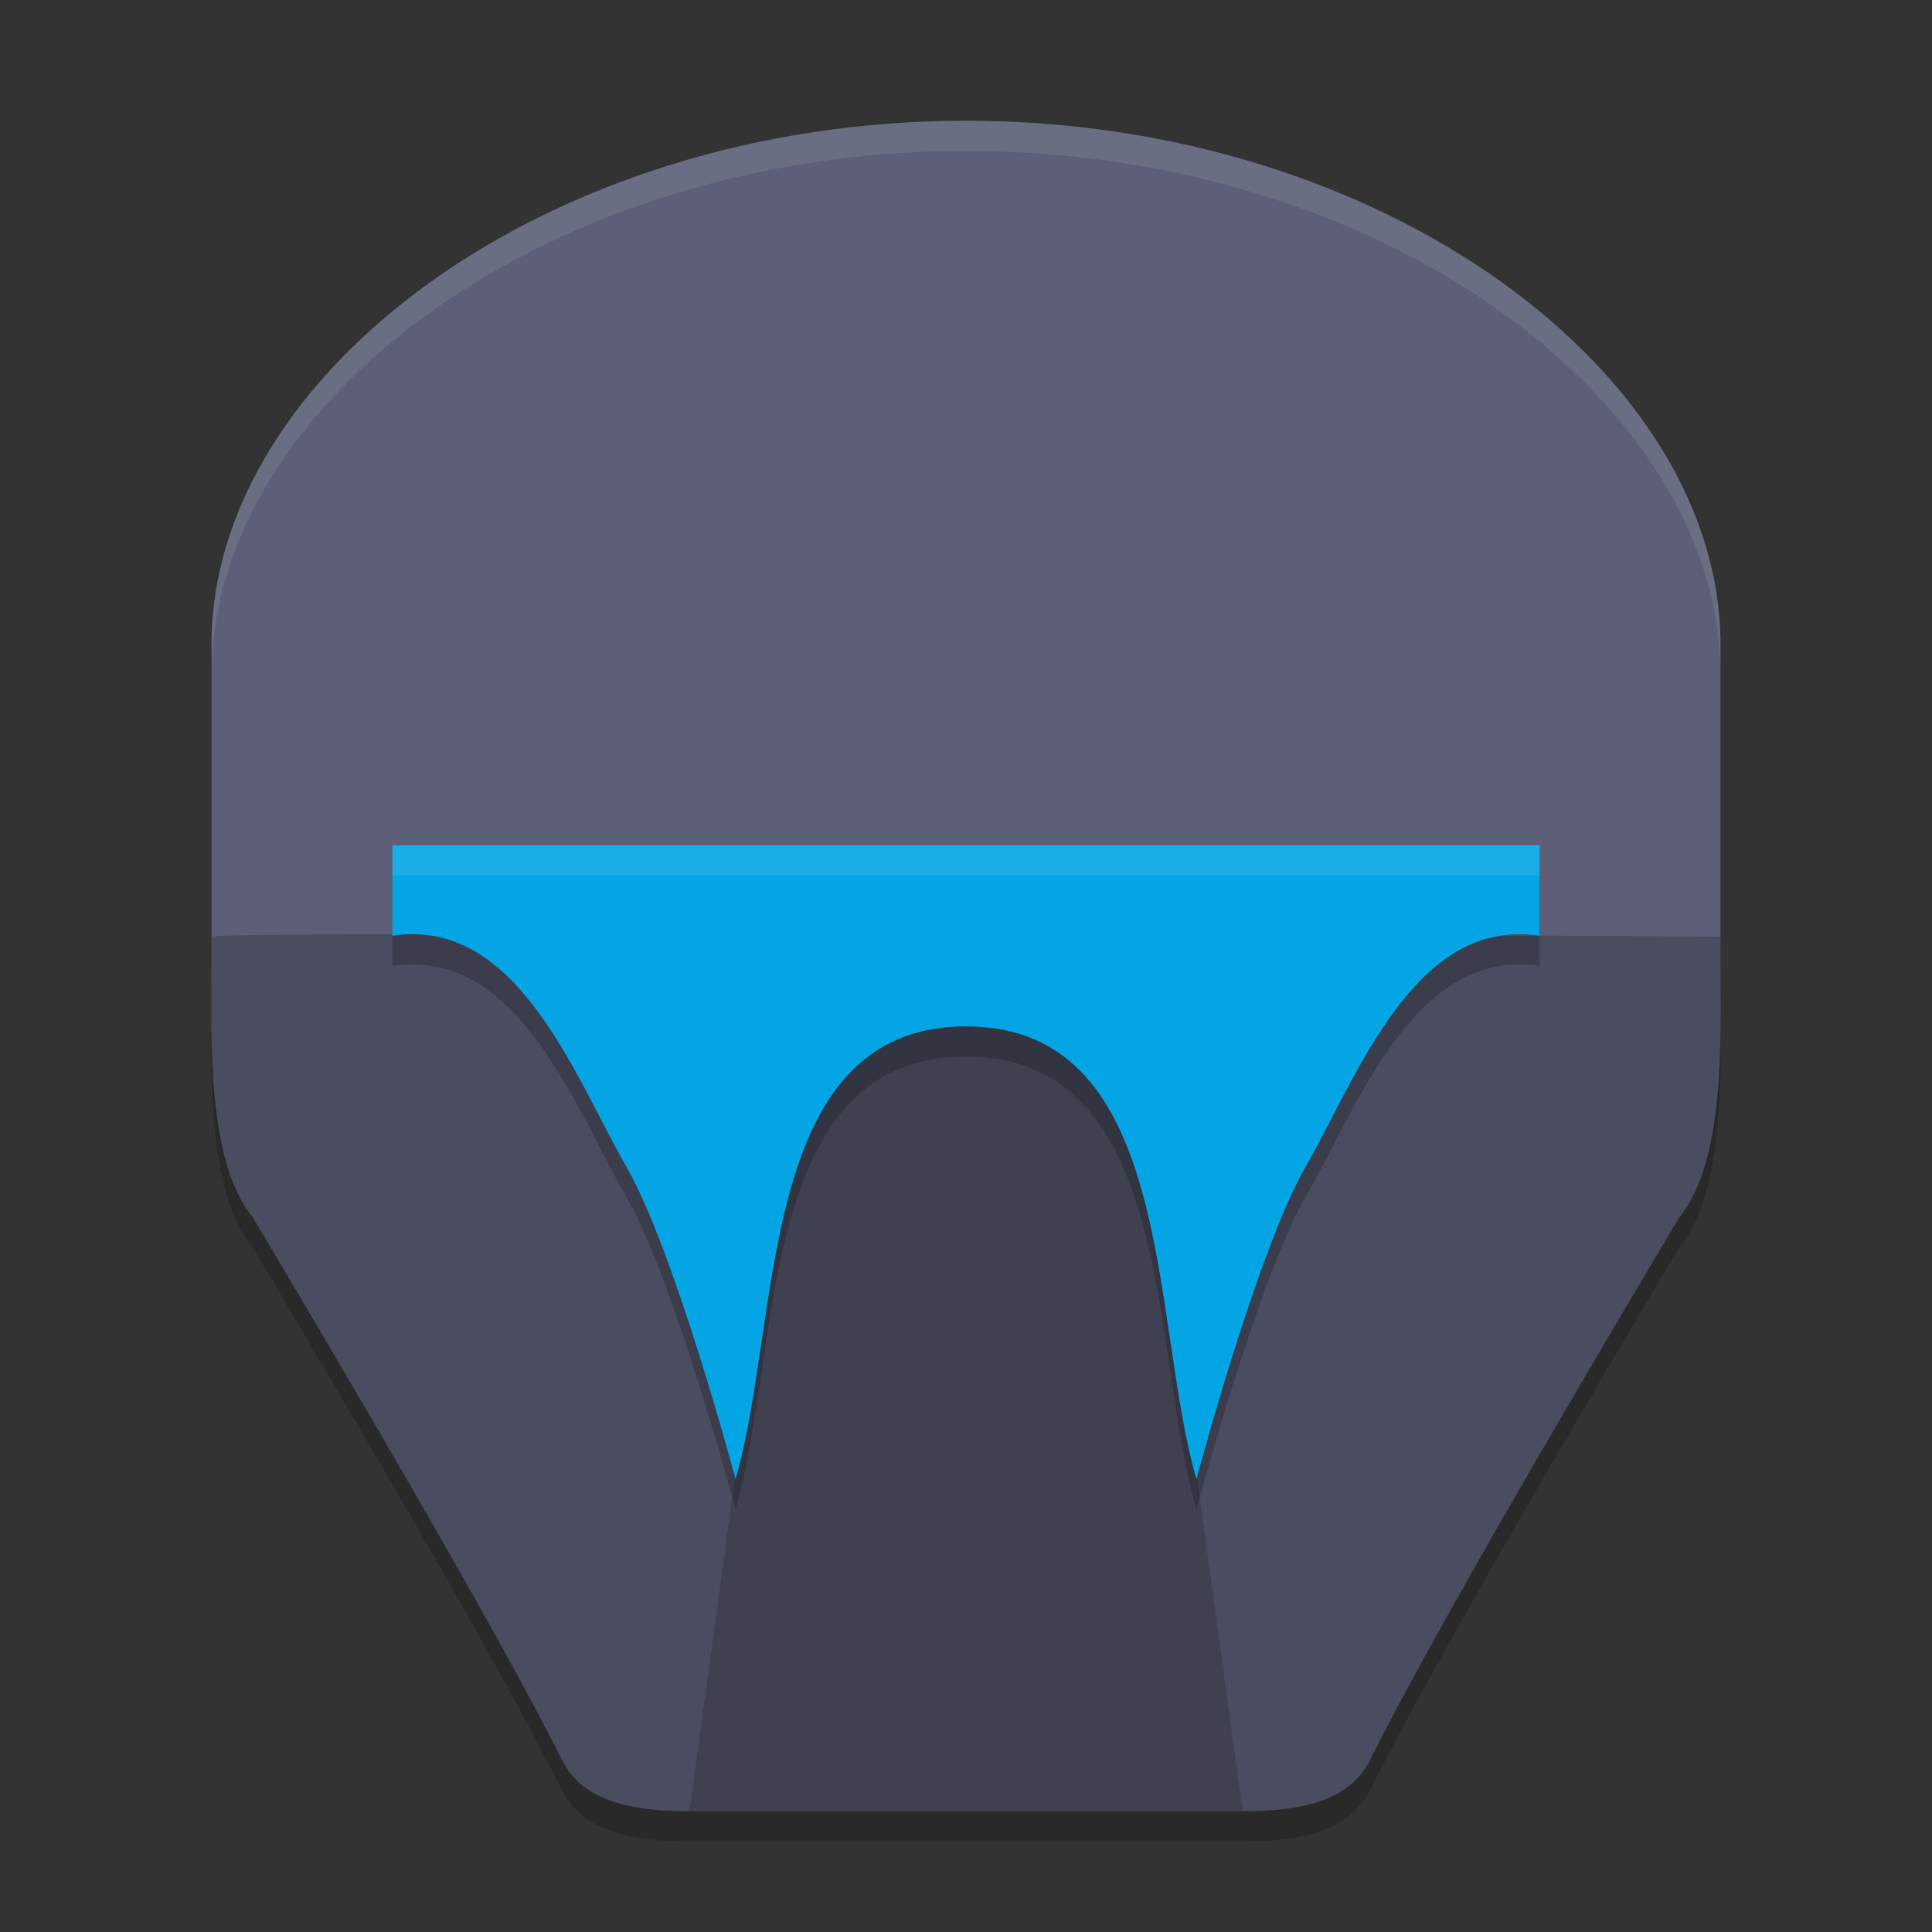 <svg xmlns="http://www.w3.org/2000/svg" width="64" height="64" version="1.1">
 <rect width="100%" height="100%" fill="#333333" stroke="none"/>
 <path style="opacity:0.2" d="m 7.007,22.341 0,10.659 c 0,2.366 -0.188,6.439 1.37,8.334 2.591,4.342 8.144,13.738 10.275,18.039 0.696,1.286 2.239,1.627 4.187,1.627 L 32,61 l 9.161,0 c 1.948,-2e-6 3.492,-0.341 4.187,-1.627 2.131,-4.301 7.684,-13.697 10.275,-18.039 C 57.181,39.439 56.993,35.366 56.993,33 l 0,-10.659 C 56.993,13.4 45.885,5 32,5 18.115,5 7.007,13.4 7.007,22.341 Z"/>
 <path style="fill:#5c5f77" d="m 7.007,21.341 0,10.659 c 0,2.366 -0.188,6.439 1.37,8.334 2.591,4.342 8.144,13.738 10.275,18.039 0.696,1.286 2.239,1.627 4.187,1.627 L 32,60 l 9.161,0 c 1.948,-2e-6 3.492,-0.341 4.187,-1.627 2.131,-4.301 7.684,-13.697 10.275,-18.039 C 57.181,38.439 56.993,34.366 56.993,32 l 0,-10.659 C 56.993,12.4 45.885,4 32,4 18.115,4 7.007,12.4 7.007,21.341 Z"/>
 <path style="opacity:0.2" d="m 10.499,30.953 c -1.62,0.011 -3.239,0.035 -3.491,0.074 l 0,1.375 c 0,2.366 -0.191,6.037 1.367,7.933 2.591,4.342 8.144,13.738 10.276,18.039 0.696,1.286 2.24,1.627 4.188,1.627 L 32,60 l 9.161,0 c 1.948,-2e-6 3.493,-0.341 4.188,-1.627 2.131,-4.301 7.684,-13.697 10.276,-18.039 1.558,-1.896 1.367,-5.567 1.367,-7.933 l 0,-1.375 C 56.701,31.026 50.902,30.987 50.647,31 45,30.953 45.236,32.969 42.912,36.601 40.732,40.366 40.723,46.063 39.633,48.8 38.1,43.517 38.944,32 32,32 25.056,32 25.9,43.517 24.367,48.8 23.277,46.063 23.868,40.366 21.688,36.601 20.179,34.044 17.675,31.168 14.364,30.958 c -0.223,-0.014 -2.241,-0.017 -3.865,-0.005 z"/>
 <path style="opacity:0.15" d="M 22.839,60 32,60 41.161,60 39.633,48.8 C 38.1,43.517 38.944,33.4 32,33.4 c -6.944,0 -6.1,10.117 -7.633,15.4 z"/>
 <path style="opacity:0.2" d="m 13,29 0,3 c 4.139,-0.648 6.049,4.689 7.756,7.662 C 22.353,42.443 24.367,50 24.367,50 25.9,44.717 25.056,35 32,35 c 6.944,0 6.1,9.717 7.633,15 0,0 2.014,-7.557 3.611,-10.338 C 44.951,36.689 46.861,31.352 51,32 l 0,-3 -19,0 -19,0 z"/>
 <path style="fill:#04a5e5" d="M 13 28 L 13 31 C 17.139 30.352 19.049 35.689 20.756 38.662 C 22.353 41.443 24.367 49 24.367 49 C 25.9 43.717 25.056 34 32 34 C 38.944 34 38.1 43.717 39.633 49 C 39.633 49 41.647 41.443 43.244 38.662 C 44.951 35.689 46.861 30.352 51 31 L 51 28 L 32 28 L 13 28 z"/>
 <path style="opacity:0.1;fill:#eff1f5" d="M 32 4 C 18.115 4 7.008 12.398 7.008 21.34 L 7.008 22.34 C 7.008 13.398 18.115 5 32 5 C 45.885 5 56.992 13.398 56.992 22.34 L 56.992 21.34 C 56.992 12.398 45.885 4 32 4 z"/>
 <path style="opacity:0.1;fill:#eff1f5" d="M 13 28 L 13 29 L 32 29 L 51 29 L 51 28 L 32 28 L 13 28 z"/>
</svg>
